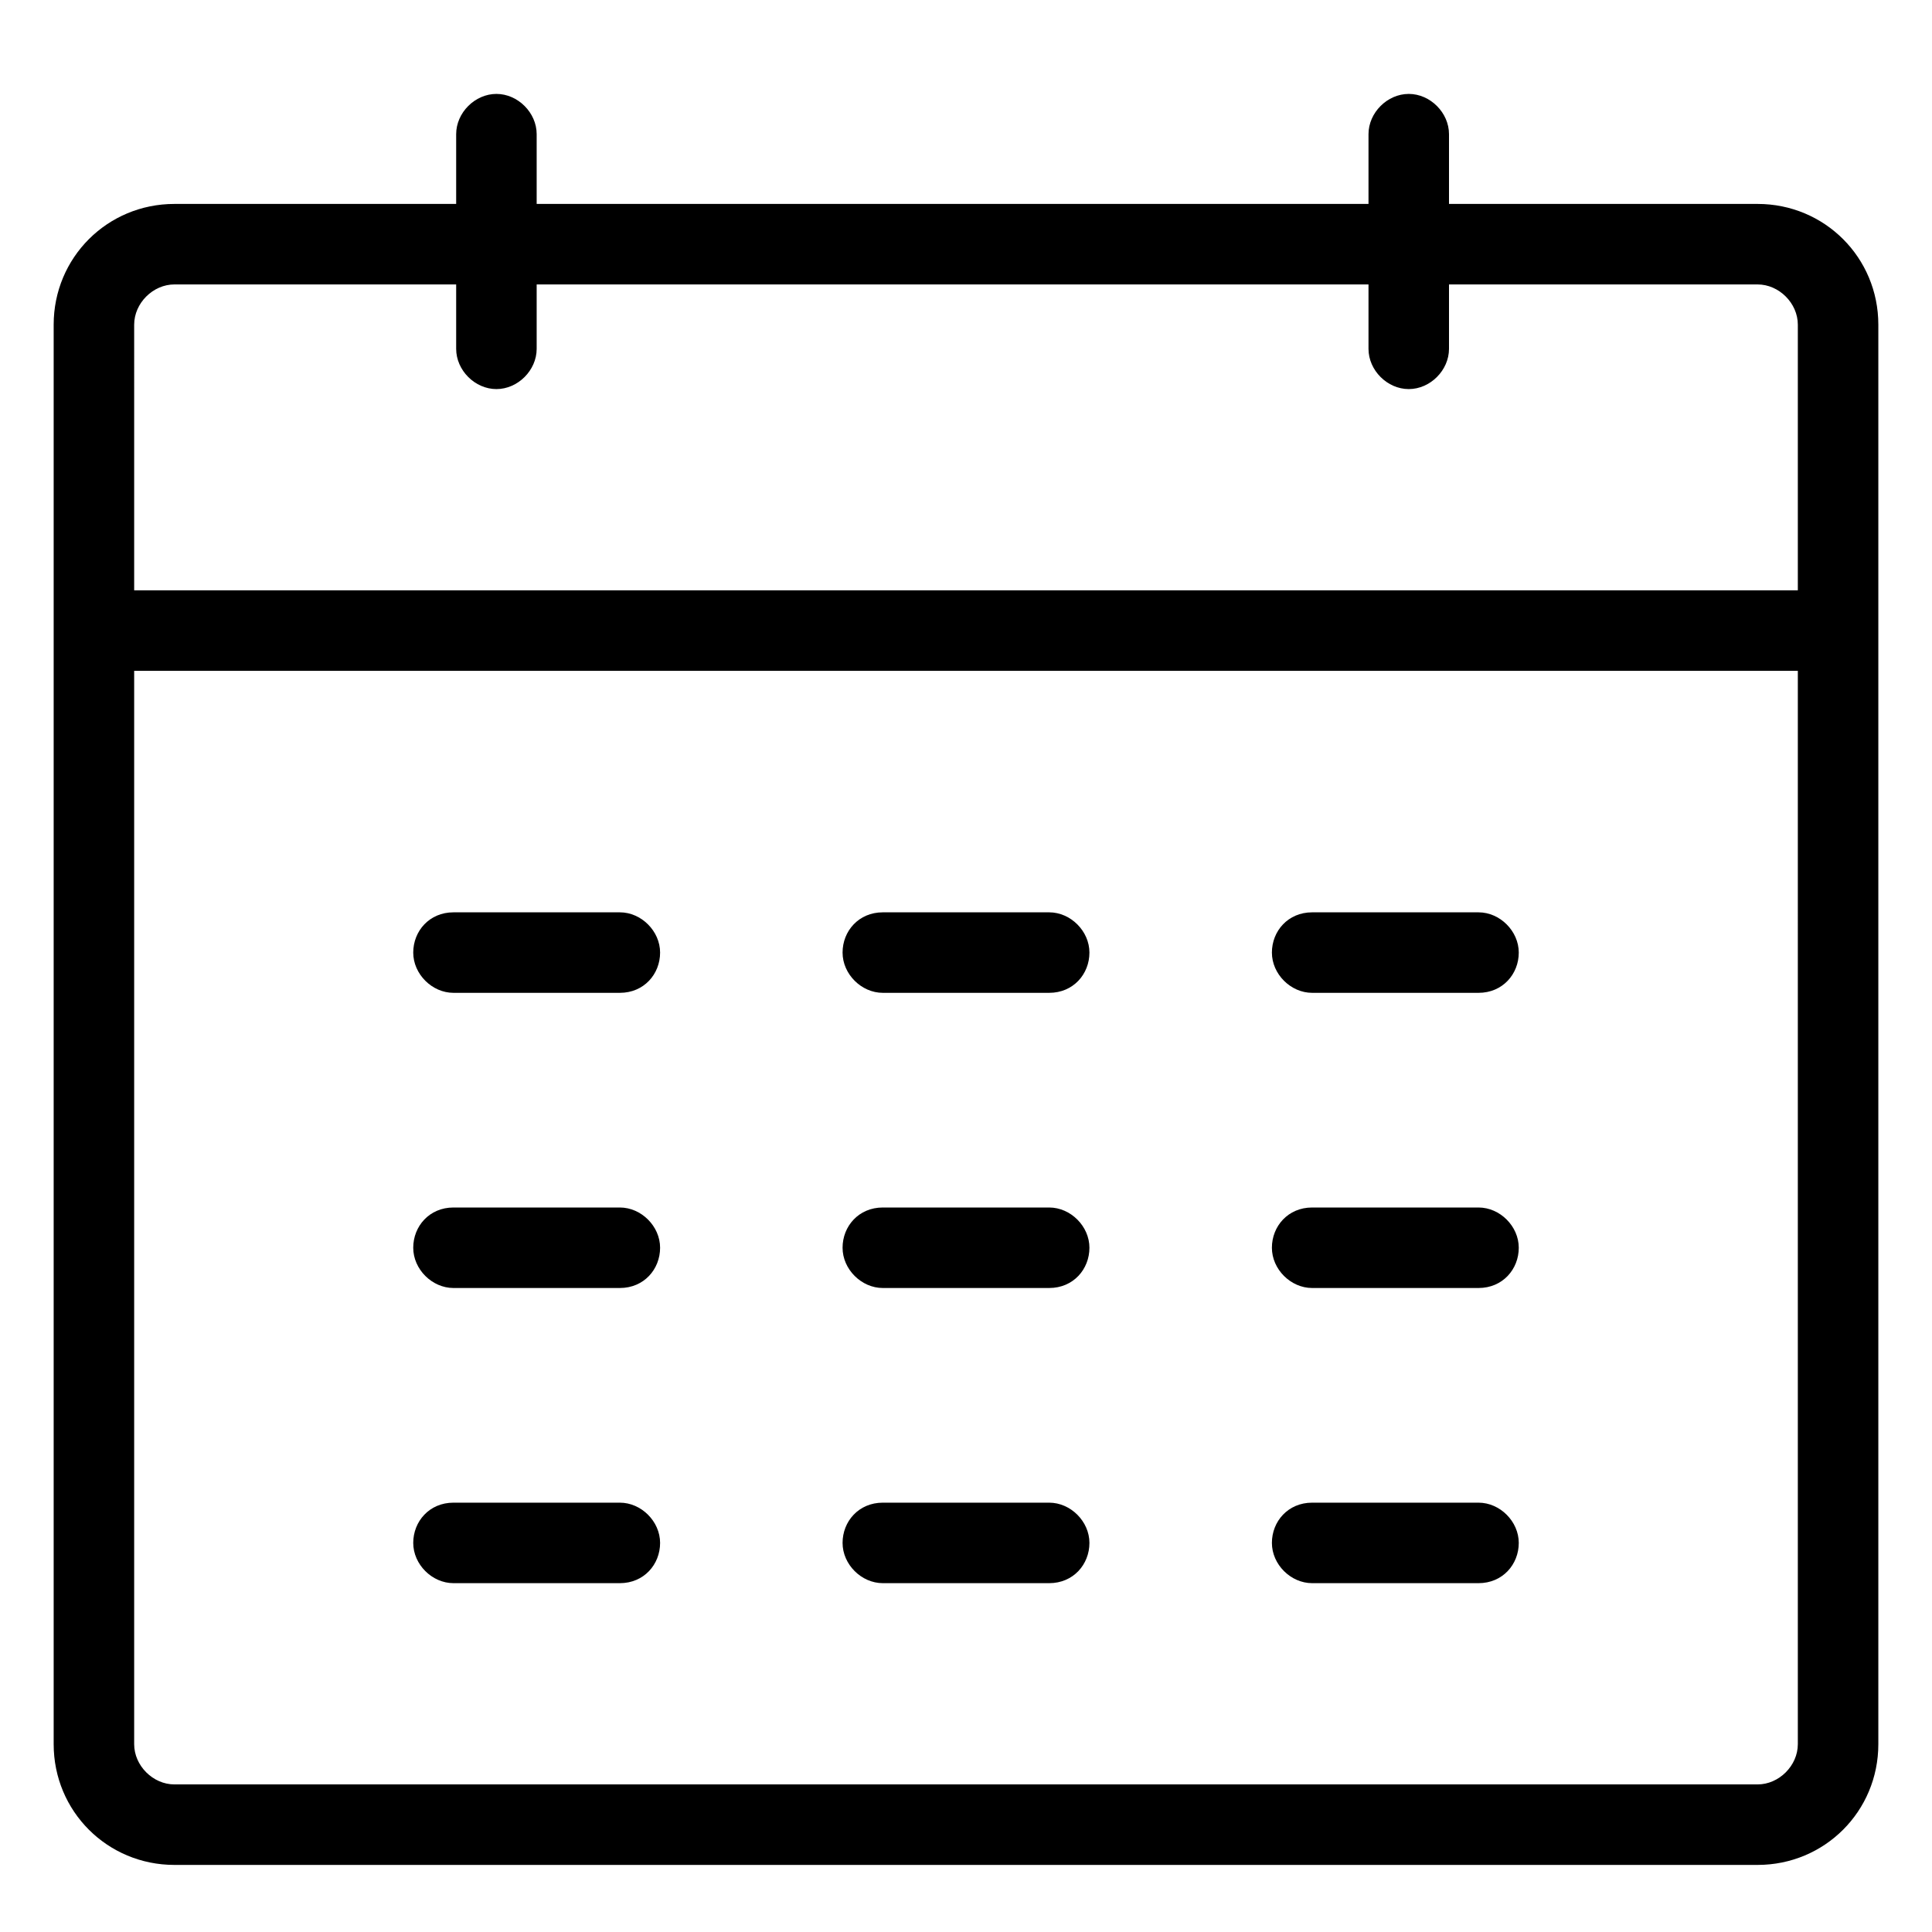 <?xml version="1.0" encoding="utf-8"?>
<!-- Generator: Adobe Illustrator 19.1.0, SVG Export Plug-In . SVG Version: 6.00 Build 0)  -->
<svg version="1.1" id="Layer_1" xmlns="http://www.w3.org/2000/svg"  x="0px" y="0px"
	 width="72px" height="72px" viewBox="0 0 72 72" enable-background="new 0 0 72 72" xml:space="preserve">
<g>
	<path d="M65.5,69.5h-59C4,69.5,2,67.5,2,65V12.1c0-2.5,2-4.5,4.5-4.5H17V5c0-0.8,0.7-1.5,1.5-1.5S20,4.2,20,5v2.6h31V5
		c0-0.8,0.7-1.5,1.5-1.5S54,4.2,54,5v2.6h11.5c2.5,0,4.5,2,4.5,4.5V65C70,67.5,68,69.5,65.5,69.5z M5,25v40c0,0.8,0.7,1.5,1.5,1.5
		h59c0.8,0,1.5-0.7,1.5-1.5V25H5z M5,22h62v-9.9c0-0.8-0.7-1.5-1.5-1.5H54V13c0,0.8-0.7,1.5-1.5,1.5S51,13.8,51,13v-2.4H20V13
		c0,0.8-0.7,1.5-1.5,1.5S17,13.8,17,13v-2.4H6.5c-0.8,0-1.5,0.7-1.5,1.5V22z M55.1,59h-6.2c-0.8,0-1.5-0.7-1.5-1.5S48,56,48.9,56
		h6.2c0.8,0,1.5,0.7,1.5,1.5S56,59,55.1,59z M39.1,59h-6.2c-0.8,0-1.5-0.7-1.5-1.5S32,56,32.9,56h6.2c0.8,0,1.5,0.7,1.5,1.5
		S40,59,39.1,59z M23.1,59h-6.2c-0.8,0-1.5-0.7-1.5-1.5S16,56,16.9,56h6.2c0.8,0,1.5,0.7,1.5,1.5S24,59,23.1,59z M55.1,48h-6.2
		c-0.8,0-1.5-0.7-1.5-1.5S48,45,48.9,45h6.2c0.8,0,1.5,0.7,1.5,1.5S56,48,55.1,48z M39.1,48h-6.2c-0.8,0-1.5-0.7-1.5-1.5
		S32,45,32.9,45h6.2c0.8,0,1.5,0.7,1.5,1.5S40,48,39.1,48z M23.1,48h-6.2c-0.8,0-1.5-0.7-1.5-1.5S16,45,16.9,45h6.2
		c0.8,0,1.5,0.7,1.5,1.5S24,48,23.1,48z M55.1,37h-6.2c-0.8,0-1.5-0.7-1.5-1.5S48,34,48.9,34h6.2c0.8,0,1.5,0.7,1.5,1.5
		S56,37,55.1,37z M39.1,37h-6.2c-0.8,0-1.5-0.7-1.5-1.5S32,34,32.9,34h6.2c0.8,0,1.5,0.7,1.5,1.5S40,37,39.1,37z M23.1,37h-6.2
		c-0.8,0-1.5-0.7-1.5-1.5S16,34,16.9,34h6.2c0.8,0,1.5,0.7,1.5,1.5S24,37,23.1,37z"/>
</g>
</svg>
